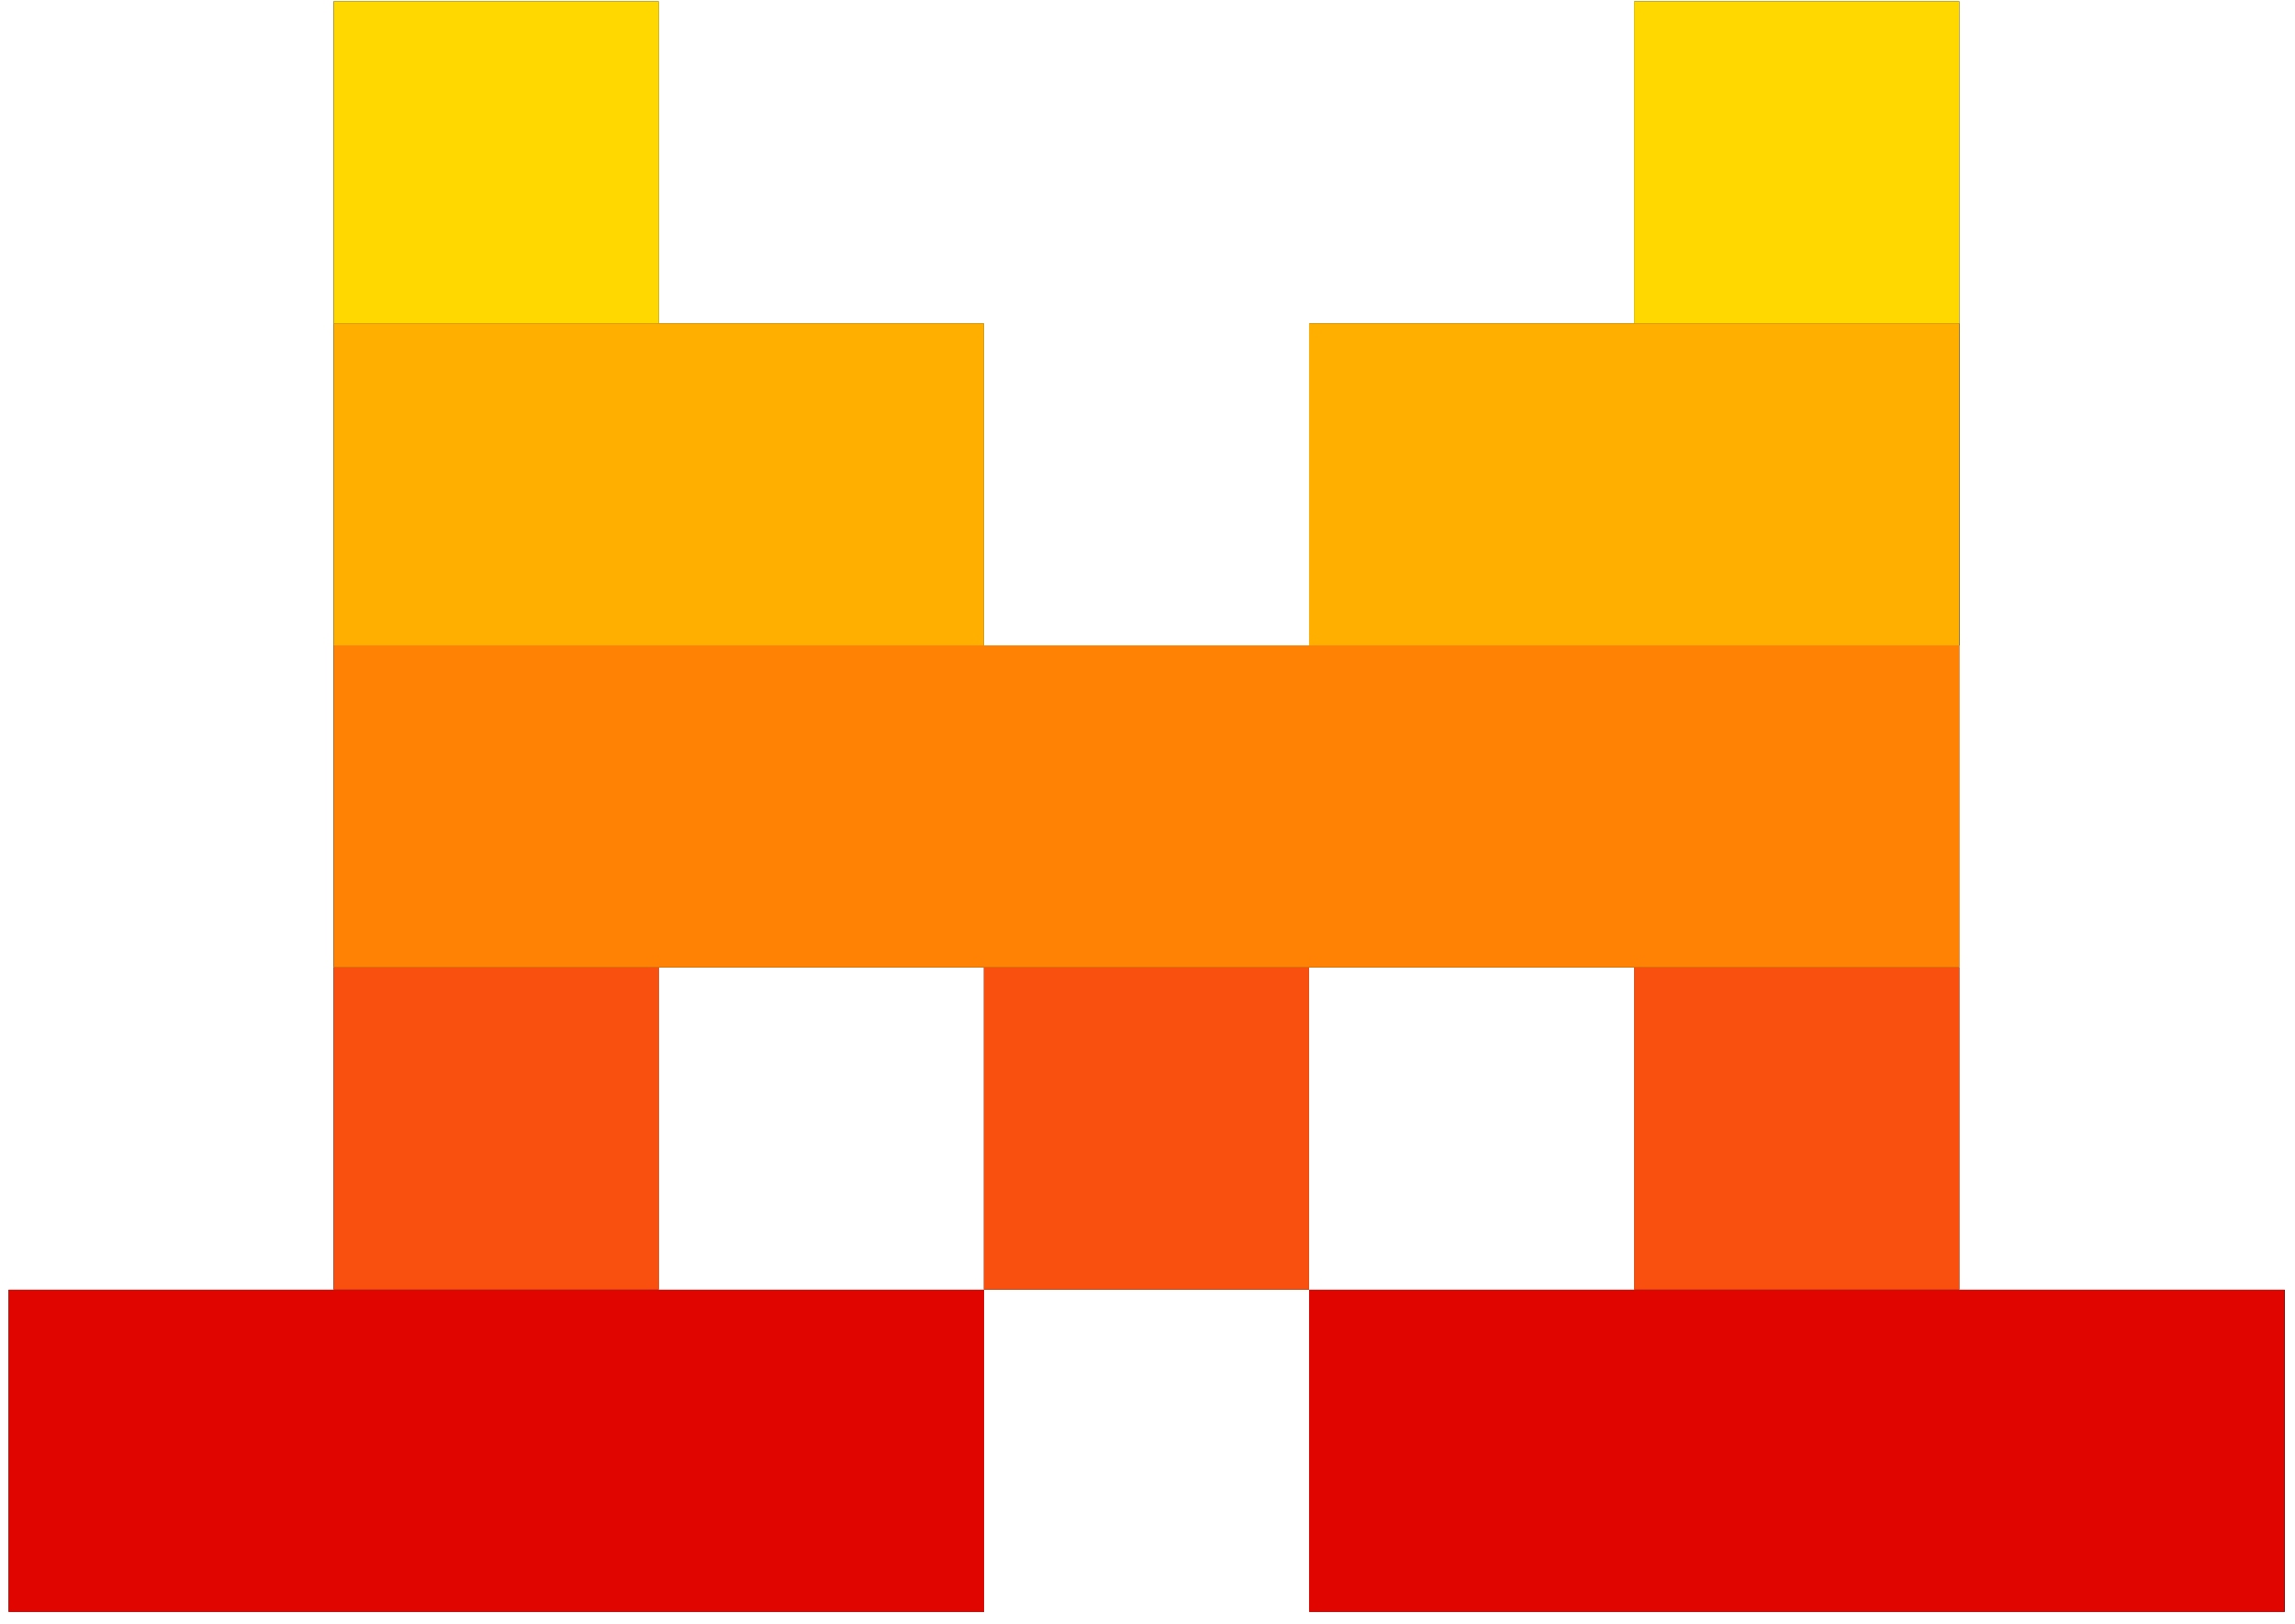 <svg width="188" height="133" viewBox="0 0 188 133" fill="none" xmlns="http://www.w3.org/2000/svg">
<g clip-path="url(#clip0_38_121)">
<path d="M53.958 0.104H27.326V26.485H53.958V0.104Z" fill="black"/>
<path d="M160.507 0.104H133.876V26.485H160.507V0.104Z" fill="black"/>
<path d="M80.589 26.485H27.326V52.866H80.589V26.485Z" fill="black"/>
<path d="M160.523 26.485H107.261V52.866H160.523V26.485Z" fill="black"/>
<path d="M160.491 52.866H27.326V79.247H160.499V52.866H160.491Z" fill="black"/>
<path d="M53.958 79.255H27.326V105.636H53.958V79.255Z" fill="black"/>
<path d="M107.229 79.255H80.597V105.636H107.229V79.255Z" fill="black"/>
<path d="M160.507 79.255H133.876V105.636H160.507V79.255Z" fill="black"/>
<path d="M80.613 105.652H0.703V132.033H80.613V105.652Z" fill="black"/>
<path d="M187.171 105.652H107.261V132.033H187.171V105.652Z" fill="black"/>
<path d="M53.966 0.104H27.334V26.485H53.966V0.104Z" fill="#FFD800"/>
<path d="M160.499 0.104H133.868V26.485H160.499V0.104Z" fill="#FFD800"/>
<path d="M80.597 26.485H27.334V52.866H80.597V26.485Z" fill="#FFAF00"/>
<path d="M160.499 26.485H107.237V52.866H160.499V26.485Z" fill="#FFAF00"/>
<path d="M160.507 52.866H27.334V79.247H160.507V52.866Z" fill="#FF8205"/>
<path d="M53.966 79.255H27.334V105.636H53.966V79.255Z" fill="#FA500F"/>
<path d="M107.229 79.255H80.597V105.636H107.229V79.255Z" fill="#FA500F"/>
<path d="M160.499 79.255H133.868V105.636H160.499V79.255Z" fill="#FA500F"/>
<path d="M80.613 105.652H0.703V132.033H80.613V105.652Z" fill="#E10500"/>
<path d="M187.147 105.652H107.237V132.033H187.147V105.652Z" fill="#E10500"/>
</g>
<defs>
<clipPath id="clip0_38_121">
<rect width="186.468" height="131.937" fill="white" transform="translate(0.703 0.104)"/>
</clipPath>
</defs>
</svg>
